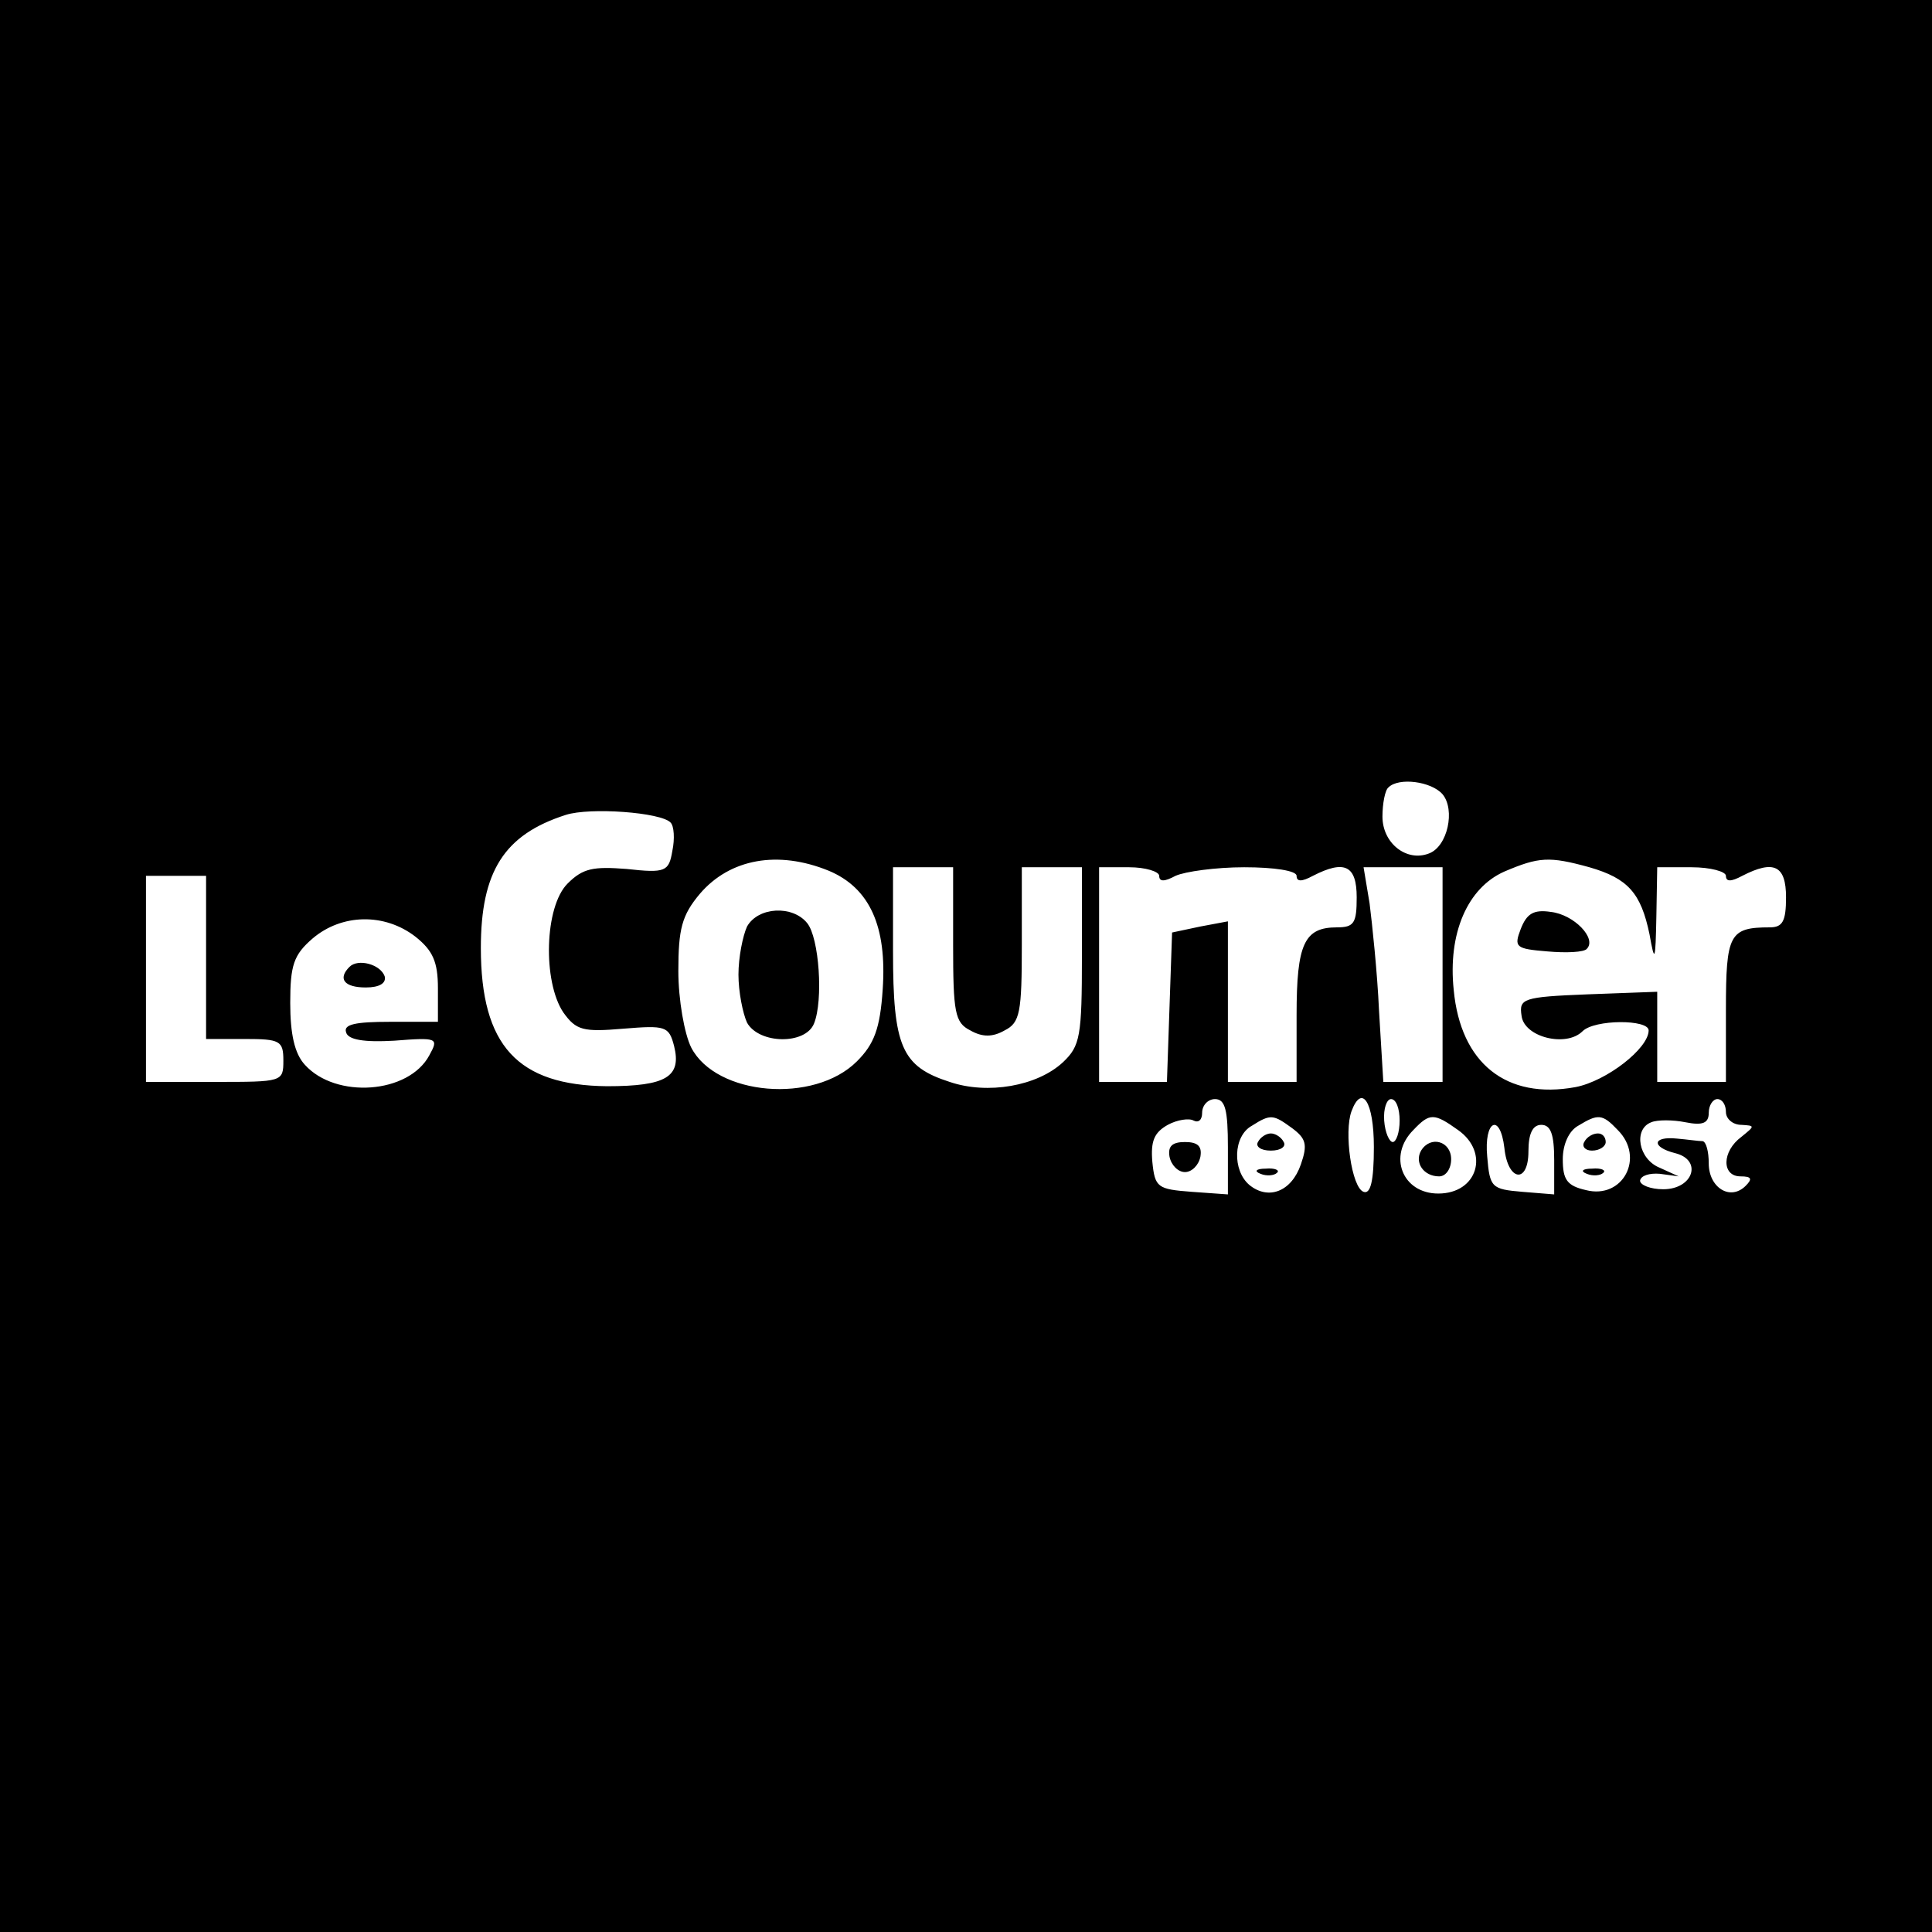 <?xml version="1.0" standalone="no"?>
<!DOCTYPE svg PUBLIC "-//W3C//DTD SVG 20010904//EN"
 "http://www.w3.org/TR/2001/REC-SVG-20010904/DTD/svg10.dtd">
<svg version="1.0" xmlns="http://www.w3.org/2000/svg"
 width="225pt" height="225pt" viewBox="0 0 225 225"
 preserveAspectRatio="xMidYMid meet">

<g transform="translate(0,225) scale(0.1,-0.1)"
fill="#000000" stroke="none">
<path d="M0 1125 l0 -1125 1125 0 1125 0 0 1125 0 1125 -1125 0 -1125 0 0
-1125z m1680 200 c15 -18 6 -61 -16 -69 -26 -10 -54 12 -54 43 0 15 3 31 7 34
12 12 50 7 63 -8z m-899 -33 c4 -4 5 -19 2 -33 -4 -24 -8 -26 -53 -21 -39 3
-51 1 -69 -17 -27 -27 -29 -114 -5 -150 15 -21 23 -23 70 -19 49 4 53 3 59
-20 9 -36 -9 -47 -78 -47 -104 1 -147 47 -147 161 0 89 27 132 99 155 28 9
111 3 122 -9z m184 -56 c48 -20 68 -65 63 -138 -3 -46 -10 -64 -30 -84 -50
-50 -164 -40 -193 16 -8 16 -15 56 -15 89 0 49 4 65 25 90 35 41 91 51 150 27z
m886 4 c45 -13 60 -30 70 -78 6 -34 7 -32 8 21 l1 57 40 0 c22 0 40 -5 40 -10
0 -7 6 -7 19 0 37 19 51 12 51 -25 0 -28 -4 -35 -19 -35 -47 0 -51 -8 -51 -96
l0 -84 -40 0 -40 0 0 53 0 52 -81 -3 c-76 -3 -80 -5 -77 -25 3 -25 52 -37 71
-18 14 14 77 14 77 1 0 -21 -49 -59 -85 -66 -81 -15 -134 28 -142 113 -7 66
16 119 59 138 40 17 52 18 99 5z m-741 -90 c0 -79 2 -91 20 -100 14 -8 26 -8
40 0 18 9 20 21 20 100 l0 90 35 0 35 0 0 -103 c0 -94 -2 -105 -22 -124 -30
-28 -88 -38 -132 -23 -56 18 -66 41 -66 152 l0 98 35 0 35 0 0 -90z m240 80
c0 -7 6 -7 19 0 11 5 47 10 80 10 35 0 61 -4 61 -10 0 -7 6 -7 19 0 37 19 51
12 51 -25 0 -30 -3 -35 -23 -35 -38 0 -47 -19 -47 -102 l0 -78 -40 0 -40 0 0
94 0 93 -32 -6 -33 -7 -3 -87 -3 -87 -39 0 -40 0 0 125 0 125 35 0 c19 0 35
-5 35 -10z m330 -115 l0 -125 -34 0 -35 0 -5 83 c-2 45 -8 101 -11 125 l-7 42
46 0 46 0 0 -125z m-1440 20 l0 -95 45 0 c41 0 45 -2 45 -25 0 -25 -1 -25 -80
-25 l-80 0 0 120 0 120 35 0 35 0 0 -95z m244 24 c20 -16 26 -29 26 -60 l0
-39 -56 0 c-40 0 -54 -3 -51 -12 2 -9 21 -12 56 -10 51 4 52 3 41 -17 -24 -45
-109 -51 -145 -11 -12 13 -17 36 -17 72 0 44 4 56 26 75 34 29 84 30 120 2z
m946 -245 l0 -55 -42 3 c-40 3 -43 5 -46 35 -2 24 2 34 18 43 11 6 25 8 30 5
6 -3 10 1 10 9 0 9 7 16 15 16 12 0 15 -13 15 -56z m170 0 c0 -40 -4 -55 -12
-52 -14 5 -23 70 -14 94 12 32 26 11 26 -42z m30 31 c0 -14 -4 -25 -8 -25 -4
0 -9 11 -10 25 -1 14 3 25 8 25 6 0 10 -11 10 -25z m380 10 c0 -8 8 -15 18
-15 16 -1 16 -1 0 -14 -23 -17 -23 -46 -1 -46 13 0 14 -3 6 -11 -18 -18 -43
-2 -43 26 0 14 -3 25 -7 26 -5 0 -18 2 -30 3 -29 3 -30 -10 -2 -17 32 -8 21
-42 -14 -42 -15 0 -27 5 -27 10 1 6 11 9 23 8 l22 -3 -22 10 c-25 10 -31 45
-10 53 7 3 25 3 40 0 20 -4 27 -1 27 11 0 9 5 16 10 16 6 0 10 -7 10 -15z
m-505 -19 c16 -12 18 -19 10 -42 -11 -32 -38 -42 -60 -24 -20 17 -19 57 3 69
22 14 25 13 47 -3z m193 -2 c37 -26 23 -74 -23 -74 -42 0 -59 44 -29 74 19 20
24 20 52 0z m186 0 c32 -32 6 -81 -37 -70 -22 5 -27 12 -27 36 0 17 7 33 18
39 23 14 28 14 46 -5z m-132 -21 c4 -39 28 -42 28 -4 0 21 5 31 15 31 11 0 15
-11 15 -41 l0 -40 -37 3 c-36 3 -38 5 -41 41 -4 42 15 52 20 10z"/>
<path d="M870 1171 c-5 -11 -10 -36 -10 -56 0 -20 5 -45 10 -56 14 -25 68 -26
78 -1 11 27 6 100 -8 117 -17 21 -57 19 -70 -4z"/>
<path d="M1771 1168 c-8 -21 -6 -23 31 -26 22 -2 43 -1 46 3 12 12 -15 40 -42
43 -20 3 -28 -2 -35 -20z"/>
<path d="M407 1124 c-14 -14 -6 -24 19 -24 16 0 24 5 22 13 -5 14 -31 21 -41
11z"/>
<path d="M1362 903 c2 -10 10 -18 18 -18 8 0 16 8 18 18 2 12 -3 17 -18 17
-15 0 -20 -5 -18 -17z"/>
<path d="M1465 920 c-3 -5 3 -10 15 -10 12 0 18 5 15 10 -3 6 -10 10 -15 10
-5 0 -12 -4 -15 -10z"/>
<path d="M1468 883 c7 -3 16 -2 19 1 4 3 -2 6 -13 5 -11 0 -14 -3 -6 -6z"/>
<path d="M1655 910 c-8 -14 3 -30 21 -30 8 0 14 9 14 20 0 21 -24 28 -35 10z"/>
<path d="M1845 920 c-3 -5 1 -10 9 -10 9 0 16 5 16 10 0 6 -4 10 -9 10 -6 0
-13 -4 -16 -10z"/>
<path d="M1848 883 c7 -3 16 -2 19 1 4 3 -2 6 -13 5 -11 0 -14 -3 -6 -6z"/>
</g>
</svg>
